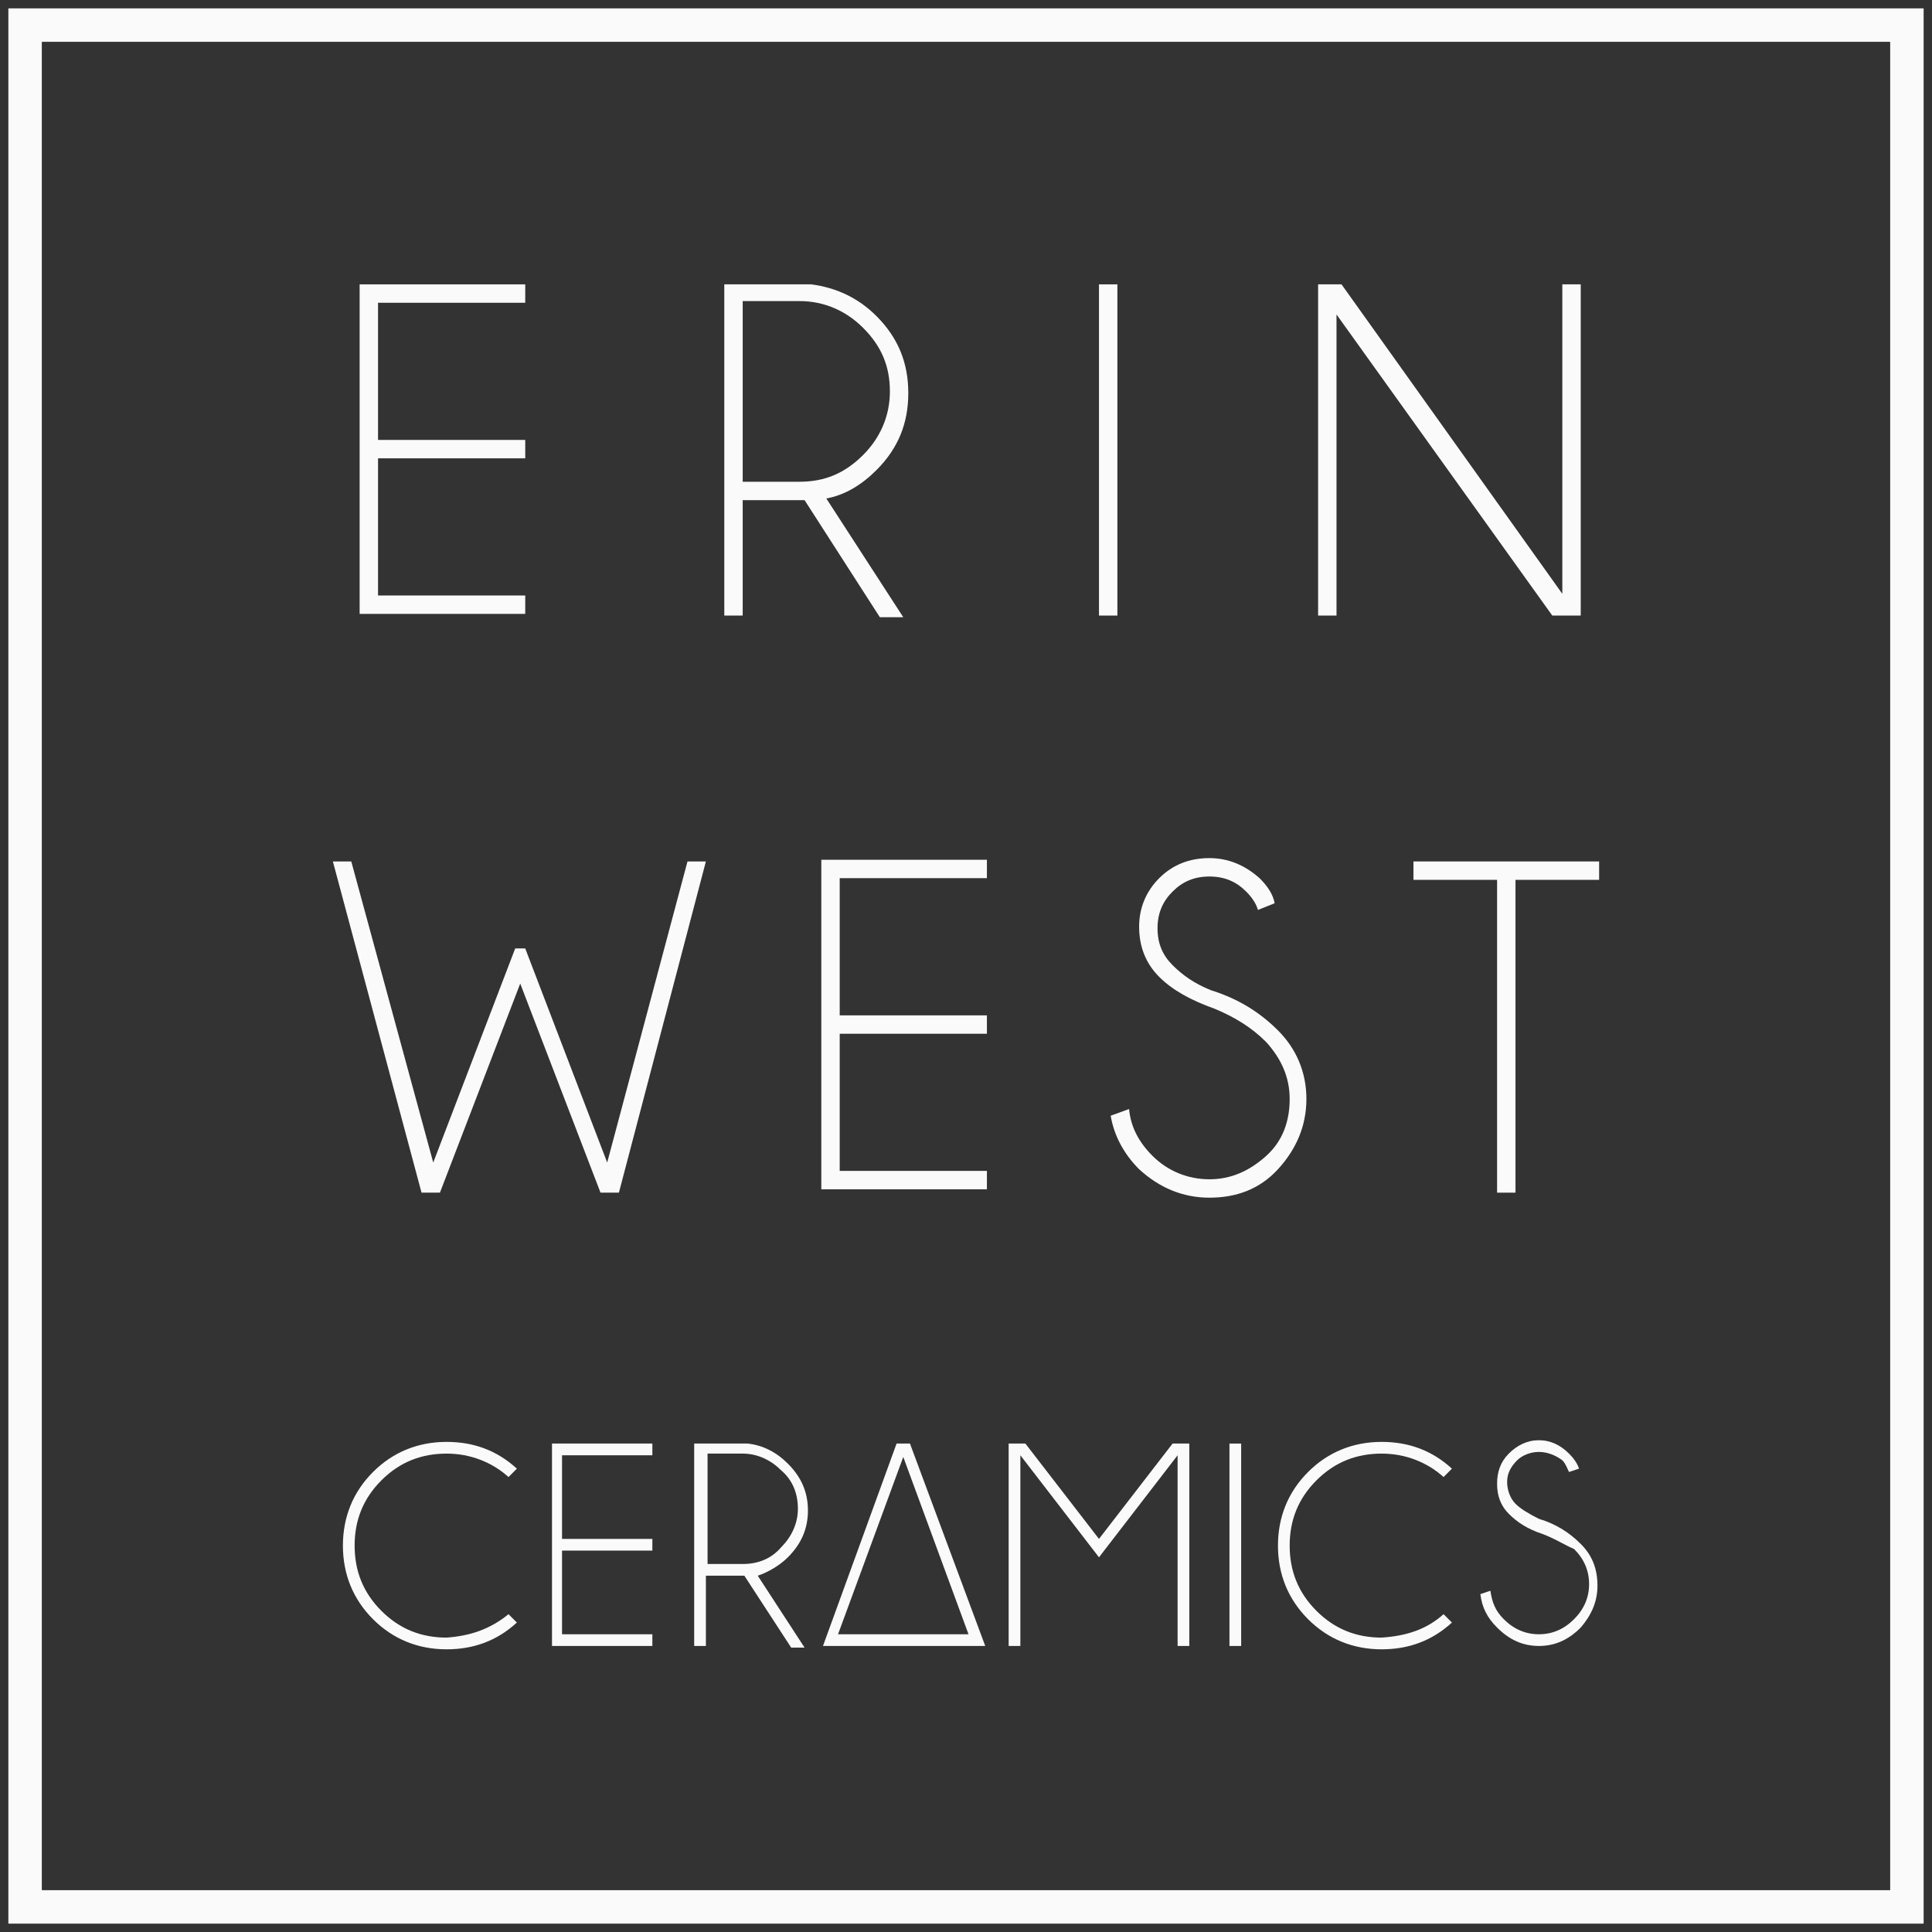 <?xml version="1.0" encoding="utf-8"?>
<!-- Generator: Adobe Illustrator 18.1.1, SVG Export Plug-In . SVG Version: 6.00 Build 0)  -->
<svg version="1.1" id="Layer_1" xmlns="http://www.w3.org/2000/svg" xmlns:xlink="http://www.w3.org/1999/xlink" x="0px" y="0px"
	 viewBox="0 0 115.5 115.5" enable-background="new 0 0 115.5 115.5" xml:space="preserve">
<rect x="0" y="0" width="115.5" height="115.5" fill="#333333" stroke="none"/>
<path fill="#FAFAFA" d="M113,2.5V113H2.5V2.5H113 M115,0.5H0.5V115H115V0.5L115,0.5z"/>
<g>
	<path fill="#FAFAFA" d="M31.4,17v1.1h-8.8v8.2h8.8v1.1h-8.8v8.2h8.8v1.1h-9.9V17H31.4z"/>
	<path fill="#FAFAFA" d="M48.1,29.9h-3.7v6.9h-1.1V17h5.2c1.5,0.2,2.8,0.8,3.9,1.9c1.3,1.3,1.9,2.8,1.9,4.6c0,1.8-0.6,3.3-1.9,4.6
		c-0.9,0.9-1.9,1.5-3,1.7l4.6,7.1h-1.4L48.1,29.9z M44.4,18.1v10.7h3.4c1.5,0,2.7-0.5,3.8-1.6c1-1,1.6-2.3,1.6-3.8
		c0-1.5-0.5-2.7-1.6-3.8c-1-1-2.3-1.6-3.8-1.6H44.4z"/>
	<path fill="#FAFAFA" d="M66.8,17v19.8h-1.1V17H66.8z"/>
	<path fill="#FAFAFA" d="M80.2,17l13.2,18.5V17h1.1v19.8h-1.7l-12.9-18v18h-1.1V17H80.2z"/>
	<path fill="#FAFAFA" d="M31.4,56.7l4.9,12.8l4.8-18h1.1L37,71.3h-1.1l-4.8-12.5l-4.8,12.5h-1.1l-5.3-19.8H21l4.9,18l4.9-12.8H31.4z
		"/>
	<path fill="#FAFAFA" d="M59,51.4v1.1h-8.8v8.2H59v1.1h-8.8v8.2H59v1.1h-9.9V51.4H59z"/>
	<path fill="#FAFAFA" d="M72.6,60.3c-1.4-0.5-2.5-1.1-3.3-1.9c-0.8-0.8-1.2-1.8-1.2-3c0-1.1,0.4-2.1,1.2-2.9c0.8-0.8,1.8-1.2,3-1.2
		c1.1,0,2.1,0.4,3,1.2c0.4,0.4,0.8,0.9,0.9,1.5l-1,0.4c-0.1-0.4-0.4-0.8-0.7-1.1c-0.6-0.6-1.3-0.9-2.2-0.9c-0.9,0-1.6,0.3-2.2,0.9
		c-0.6,0.6-0.9,1.3-0.9,2.2c0,0.9,0.3,1.6,0.9,2.2c0.6,0.6,1.3,1.1,2.3,1.5c1.6,0.5,2.9,1.3,4,2.4c1.1,1.1,1.7,2.5,1.7,4.1
		c0,1.6-0.6,3-1.7,4.2c-1.1,1.2-2.5,1.7-4.1,1.7c-1.6,0-3-0.6-4.2-1.7c-0.9-0.9-1.5-2-1.7-3.2l1.1-0.4c0.1,1.1,0.6,2,1.4,2.8
		c0.9,0.9,2.1,1.4,3.4,1.4c1.3,0,2.4-0.5,3.4-1.4s1.4-2.1,1.4-3.4c0-1.3-0.5-2.4-1.4-3.4C74.8,61.4,73.8,60.8,72.6,60.3z"/>
	<path fill="#FAFAFA" d="M90.6,52.6v18.7h-1.1V52.6h-5v-1.1h11.1v1.1H90.6z"/>
	<path fill="#FAFAFA" d="M30.4,96.5l0.5,0.5c-1.2,1.1-2.6,1.6-4.2,1.6c-1.7,0-3.2-0.6-4.4-1.8c-1.2-1.2-1.8-2.7-1.8-4.4
		c0-1.7,0.6-3.2,1.8-4.4c1.2-1.2,2.7-1.8,4.4-1.8c1.6,0,3,0.5,4.2,1.6l-0.5,0.5c-1-0.9-2.3-1.4-3.7-1.4c-1.5,0-2.8,0.5-3.9,1.6
		c-1.1,1.1-1.6,2.4-1.6,3.9c0,1.5,0.5,2.8,1.6,3.9c1.1,1.1,2.4,1.6,3.9,1.6C28.1,97.8,29.3,97.4,30.4,96.5z"/>
	<path fill="#FAFAFA" d="M39,86.3V87h-5.4v5H39v0.7h-5.4v5H39v0.7H33V86.3H39z"/>
	<path fill="#FAFAFA" d="M44.5,94.2h-2.3v4.2h-0.7V86.3h3.2c0.9,0.1,1.7,0.5,2.4,1.2c0.8,0.8,1.2,1.7,1.2,2.8c0,1.1-0.4,2-1.2,2.8
		c-0.5,0.5-1.2,0.9-1.8,1.1l2.8,4.3h-0.8L44.5,94.2z M42.3,87v6.5h2.1c0.9,0,1.7-0.3,2.3-1c0.6-0.6,1-1.4,1-2.3c0-0.9-0.3-1.7-1-2.3
		c-0.6-0.6-1.4-1-2.3-1H42.3z"/>
	<path fill="#FAFAFA" d="M49.7,98.4h-0.5l4.4-12.1h0.8l4.5,12.1L49.7,98.4L49.7,98.4z M57.9,97.7L54,87.1l-3.9,10.6H57.9z"/>
	<path fill="#FAFAFA" d="M71.1,86.3v12.1h-0.7V87l-4.7,6.1L61,87v11.4h-0.7V86.3h1l4.4,5.7l4.4-5.7H71.1z"/>
	<path fill="#FAFAFA" d="M74.2,86.3v12.1h-0.7V86.3H74.2z"/>
	<path fill="#FAFAFA" d="M86.3,96.5l0.5,0.5c-1.2,1.1-2.6,1.6-4.2,1.6c-1.7,0-3.2-0.6-4.4-1.8c-1.2-1.2-1.8-2.7-1.8-4.4
		c0-1.7,0.6-3.2,1.8-4.4c1.2-1.2,2.7-1.8,4.4-1.8c1.6,0,3,0.5,4.2,1.6l-0.5,0.5c-1-0.9-2.3-1.4-3.7-1.4c-1.5,0-2.8,0.5-3.9,1.6
		c-1.1,1.1-1.6,2.4-1.6,3.9c0,1.5,0.5,2.8,1.6,3.9c1.1,1.1,2.4,1.6,3.9,1.6C84.1,97.8,85.3,97.4,86.3,96.5z"/>
	<path fill="#FAFAFA" d="M92.2,91.7c-0.9-0.3-1.5-0.7-2-1.2c-0.5-0.5-0.7-1.1-0.7-1.8c0-0.7,0.2-1.3,0.7-1.8
		c0.5-0.5,1.1-0.8,1.8-0.8c0.7,0,1.3,0.3,1.8,0.8c0.3,0.3,0.5,0.6,0.6,0.9L93.8,88c-0.1-0.2-0.2-0.5-0.4-0.7
		C93,87,92.5,86.8,92,86.8s-1,0.2-1.3,0.5c-0.4,0.4-0.6,0.8-0.6,1.3c0,0.5,0.2,1,0.5,1.3c0.3,0.3,0.8,0.6,1.4,0.9
		c1,0.3,1.8,0.8,2.5,1.5c0.7,0.7,1,1.5,1,2.5c0,1-0.4,1.8-1,2.5c-0.7,0.7-1.5,1.1-2.5,1.1c-1,0-1.8-0.4-2.5-1.1
		c-0.6-0.6-0.9-1.2-1-2l0.6-0.2c0.1,0.7,0.3,1.2,0.8,1.7c0.6,0.6,1.3,0.9,2.1,0.9s1.5-0.3,2.1-0.9c0.6-0.6,0.9-1.3,0.9-2.1
		c0-0.8-0.3-1.5-0.9-2.1C93.6,92.4,93,92,92.2,91.7z"/>
</g>
</svg>
